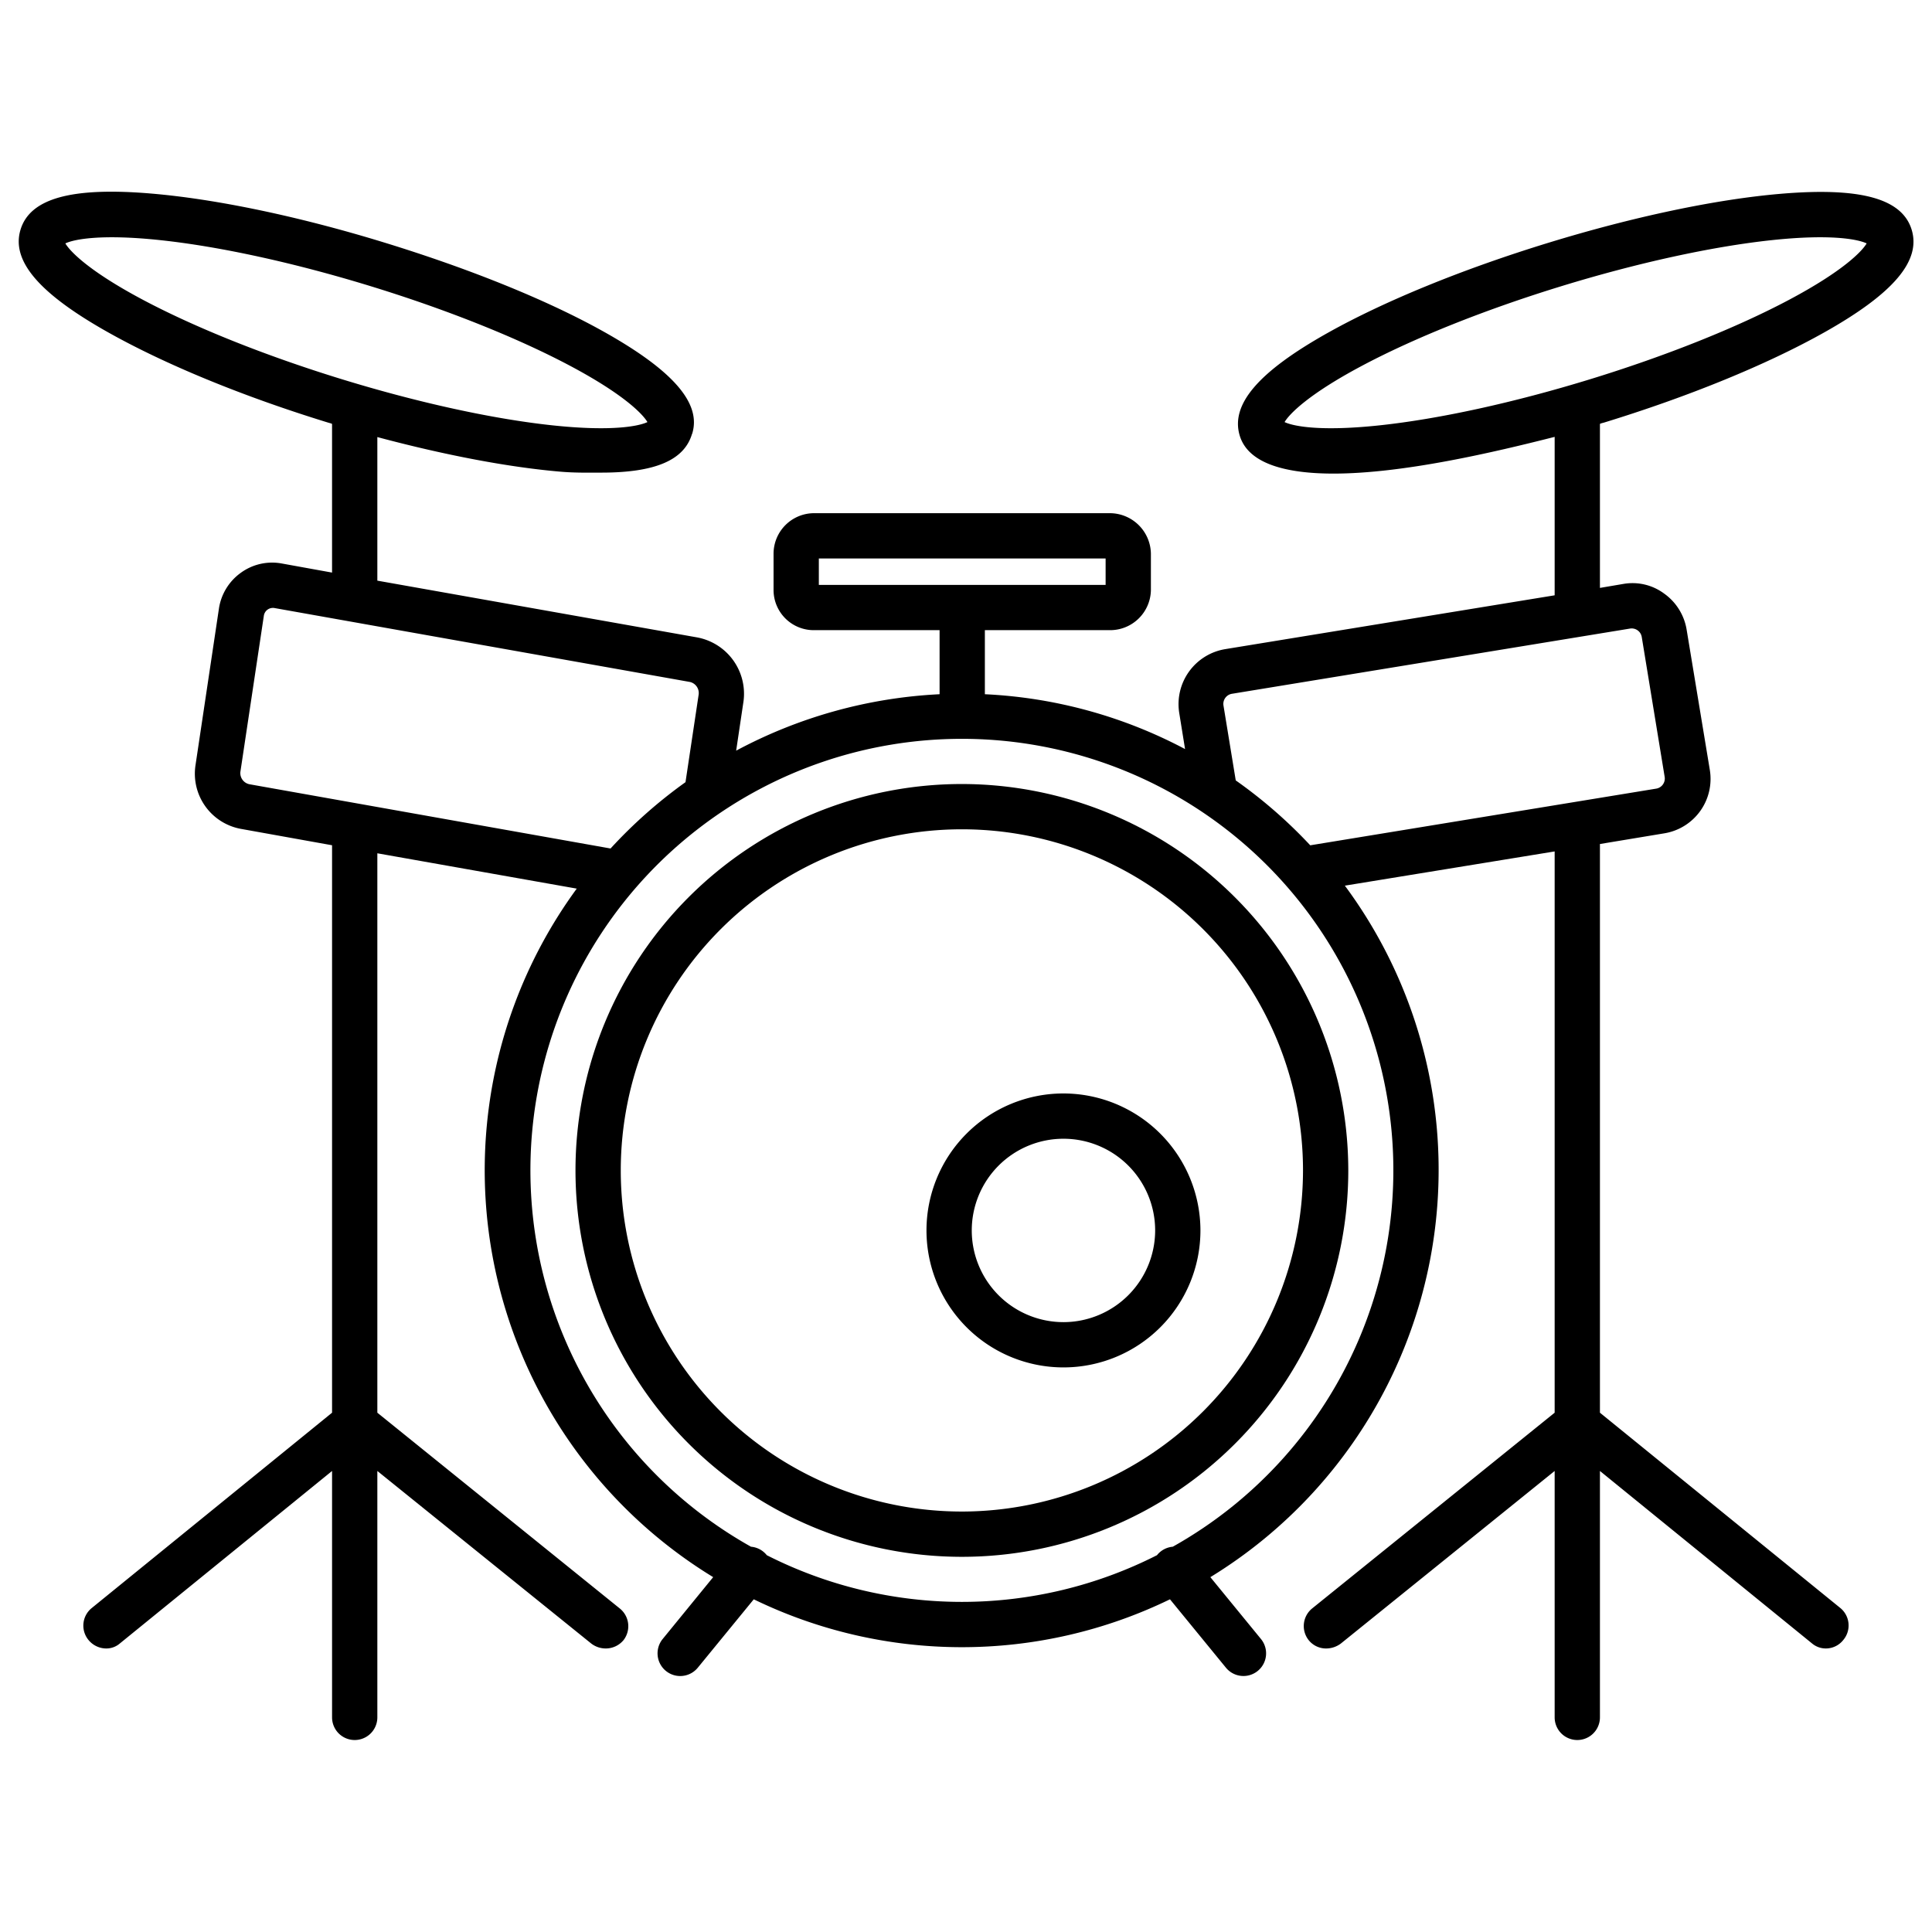 <?xml version="1.0"?>
<svg xmlns="http://www.w3.org/2000/svg" id="Layer_1" data-name="Layer 1" viewBox="0 0 512 512" width="512" height="512"><path d="M472,51.35c-17.187,1.448-39.118,6.072-61.755,13.02S366.859,79.8,351.819,88.24c-18.407,10.334-25.8,19-23.261,27.258,2.277,7.42,12.283,10.009,24.825,10.009,18.557,0,42.617-5.666,58.617-9.731v41.987l-87.275,14.26A14.777,14.777,0,0,0,312.5,188.884l1.553,9.627A125.884,125.884,0,0,0,261,183.978V167h33.043A10.807,10.807,0,0,0,305,156.445v-9.766A10.912,10.912,0,0,0,294.043,136H215.778A10.756,10.756,0,0,0,205,146.679v9.766A10.651,10.651,0,0,0,215.778,167H249v16.977a127.251,127.251,0,0,0-53.911,14.957l1.956-13.128a15.19,15.19,0,0,0-12.372-16.9L100,153.878v-38.05c18,4.81,34.881,8.021,48.67,9.183,3.855.324,7.483.239,10.672.239,14.213,0,21.973-3.25,24.044-10.25h.028c2.538-8-4.84-16.675-23.247-27.009-15.04-8.444-35.782-16.8-58.419-23.745S57.183,52.736,40,51.288C18.966,49.515,7.986,52.569,5.45,60.832s4.856,16.939,23.263,27.273c15.04,8.444,35.566,16.929,58.2,23.877.436.134,1.084.27,1.084.4v39.359l-13.348-2.414A14.083,14.083,0,0,0,63.8,151.81a14.275,14.275,0,0,0-5.8,9.6l-6.183,41.333a14.87,14.87,0,0,0,11.93,16.9L88,224V374.381L24.248,426.2a5.987,5.987,0,0,0-.774,8.439,6.1,6.1,0,0,0,4.722,2.223,5.461,5.461,0,0,0,3.577-1.338L88,389.823v65.3a6,6,0,0,0,12,0v-65.3l56.646,45.7a6.278,6.278,0,0,0,3.885,1.338,6.1,6.1,0,0,0,4.722-2.223,6.028,6.028,0,0,0-1.082-8.439L100,374.381V226.131l52.845,9.363A126.328,126.328,0,0,0,189,417.957l-13.387,16.4a6.009,6.009,0,0,0,9.311,7.6l14.832-18.124a126.193,126.193,0,0,0,110.3,0l14.828,18.124a6,6,0,0,0,9.288-7.6l-13.414-16.395A126.546,126.546,0,0,0,356.4,234.708l55.6-9.07V374.381L347.8,426.2a6.015,6.015,0,0,0-1,8.439,5.878,5.878,0,0,0,4.61,2.223,6.506,6.506,0,0,0,3.968-1.338L412,389.823v65.3a6,6,0,0,0,12,0v-65.3l56.2,45.7a5.677,5.677,0,0,0,3.661,1.338,5.878,5.878,0,0,0,4.61-2.223,5.979,5.979,0,0,0-.69-8.439L424,374.381V223.672l17.109-2.839a14.62,14.62,0,0,0,12-16.861l-6.138-37.126a14.61,14.61,0,0,0-5.955-9.54,14.071,14.071,0,0,0-10.723-2.574L424,155.8V112.387c0-.157.749-.293,1.085-.4,22.637-6.948,43.274-15.426,58.313-23.869,18.407-10.335,25.743-19,23.207-27.258S493.04,49.579,472,51.35ZM217,148h76v7H217ZM37.683,79.348c-14.02-7.466-19.092-12.677-20.364-14.842,2.268-1.08,9.389-2.547,25.183-.862s35.6,6.018,55.731,12.2,38.95,13.7,52.979,21.17,19.091,12.677,20.363,14.842c-2.267,1.08-9.388,2.547-25.182.863s-35.6-6.018-55.732-12.2S51.712,86.819,37.683,79.348Zm28.4,128.481a3.012,3.012,0,0,1-2.374-3.306l6.211-41.333a2.426,2.426,0,0,1,2.851-2.047l110.013,19.574a3.012,3.012,0,0,1,2.374,3.306l-3.494,23.261a127.416,127.416,0,0,0-19.859,17.576ZM310.791,409.9a5.972,5.972,0,0,0-4.177,2.242,114.194,114.194,0,0,1-103.407,0,6.048,6.048,0,0,0-.895-.909,5.964,5.964,0,0,0-3.282-1.332,114.344,114.344,0,1,1,111.761,0ZM432,166.574a2.706,2.706,0,0,1,3.077,2.212l6.082,37.126a2.717,2.717,0,0,1-2.212,3.079l-91.719,15.024a127.4,127.4,0,0,0-19.743-17.2l-3.255-19.87a2.718,2.718,0,0,1,2.212-3.079Zm42.318-87.226c-14.028,7.471-32.843,14.99-52.977,21.171s-39.928,10.512-55.733,12.2-22.914.217-25.181-.863c1.271-2.165,6.344-7.375,20.362-14.842s32.844-14.99,52.979-21.17,39.926-10.512,55.731-12.2,22.914-.217,25.183.862C493.409,66.671,488.337,71.882,474.317,79.348Z"/><path d="M254.91,207.773a102.4,102.4,0,1,0,102.4,102.4A102.517,102.517,0,0,0,254.91,207.773Zm0,192.8a90.4,90.4,0,1,1,90.4-90.4A90.5,90.5,0,0,1,254.91,400.575Z"/><path d="M281.827,289.778a36.3,36.3,0,1,0,36.3,36.3A36.344,36.344,0,0,0,281.827,289.778Zm0,60.6a24.3,24.3,0,1,1,24.3-24.3A24.33,24.33,0,0,1,281.827,350.381Z"/></svg>
